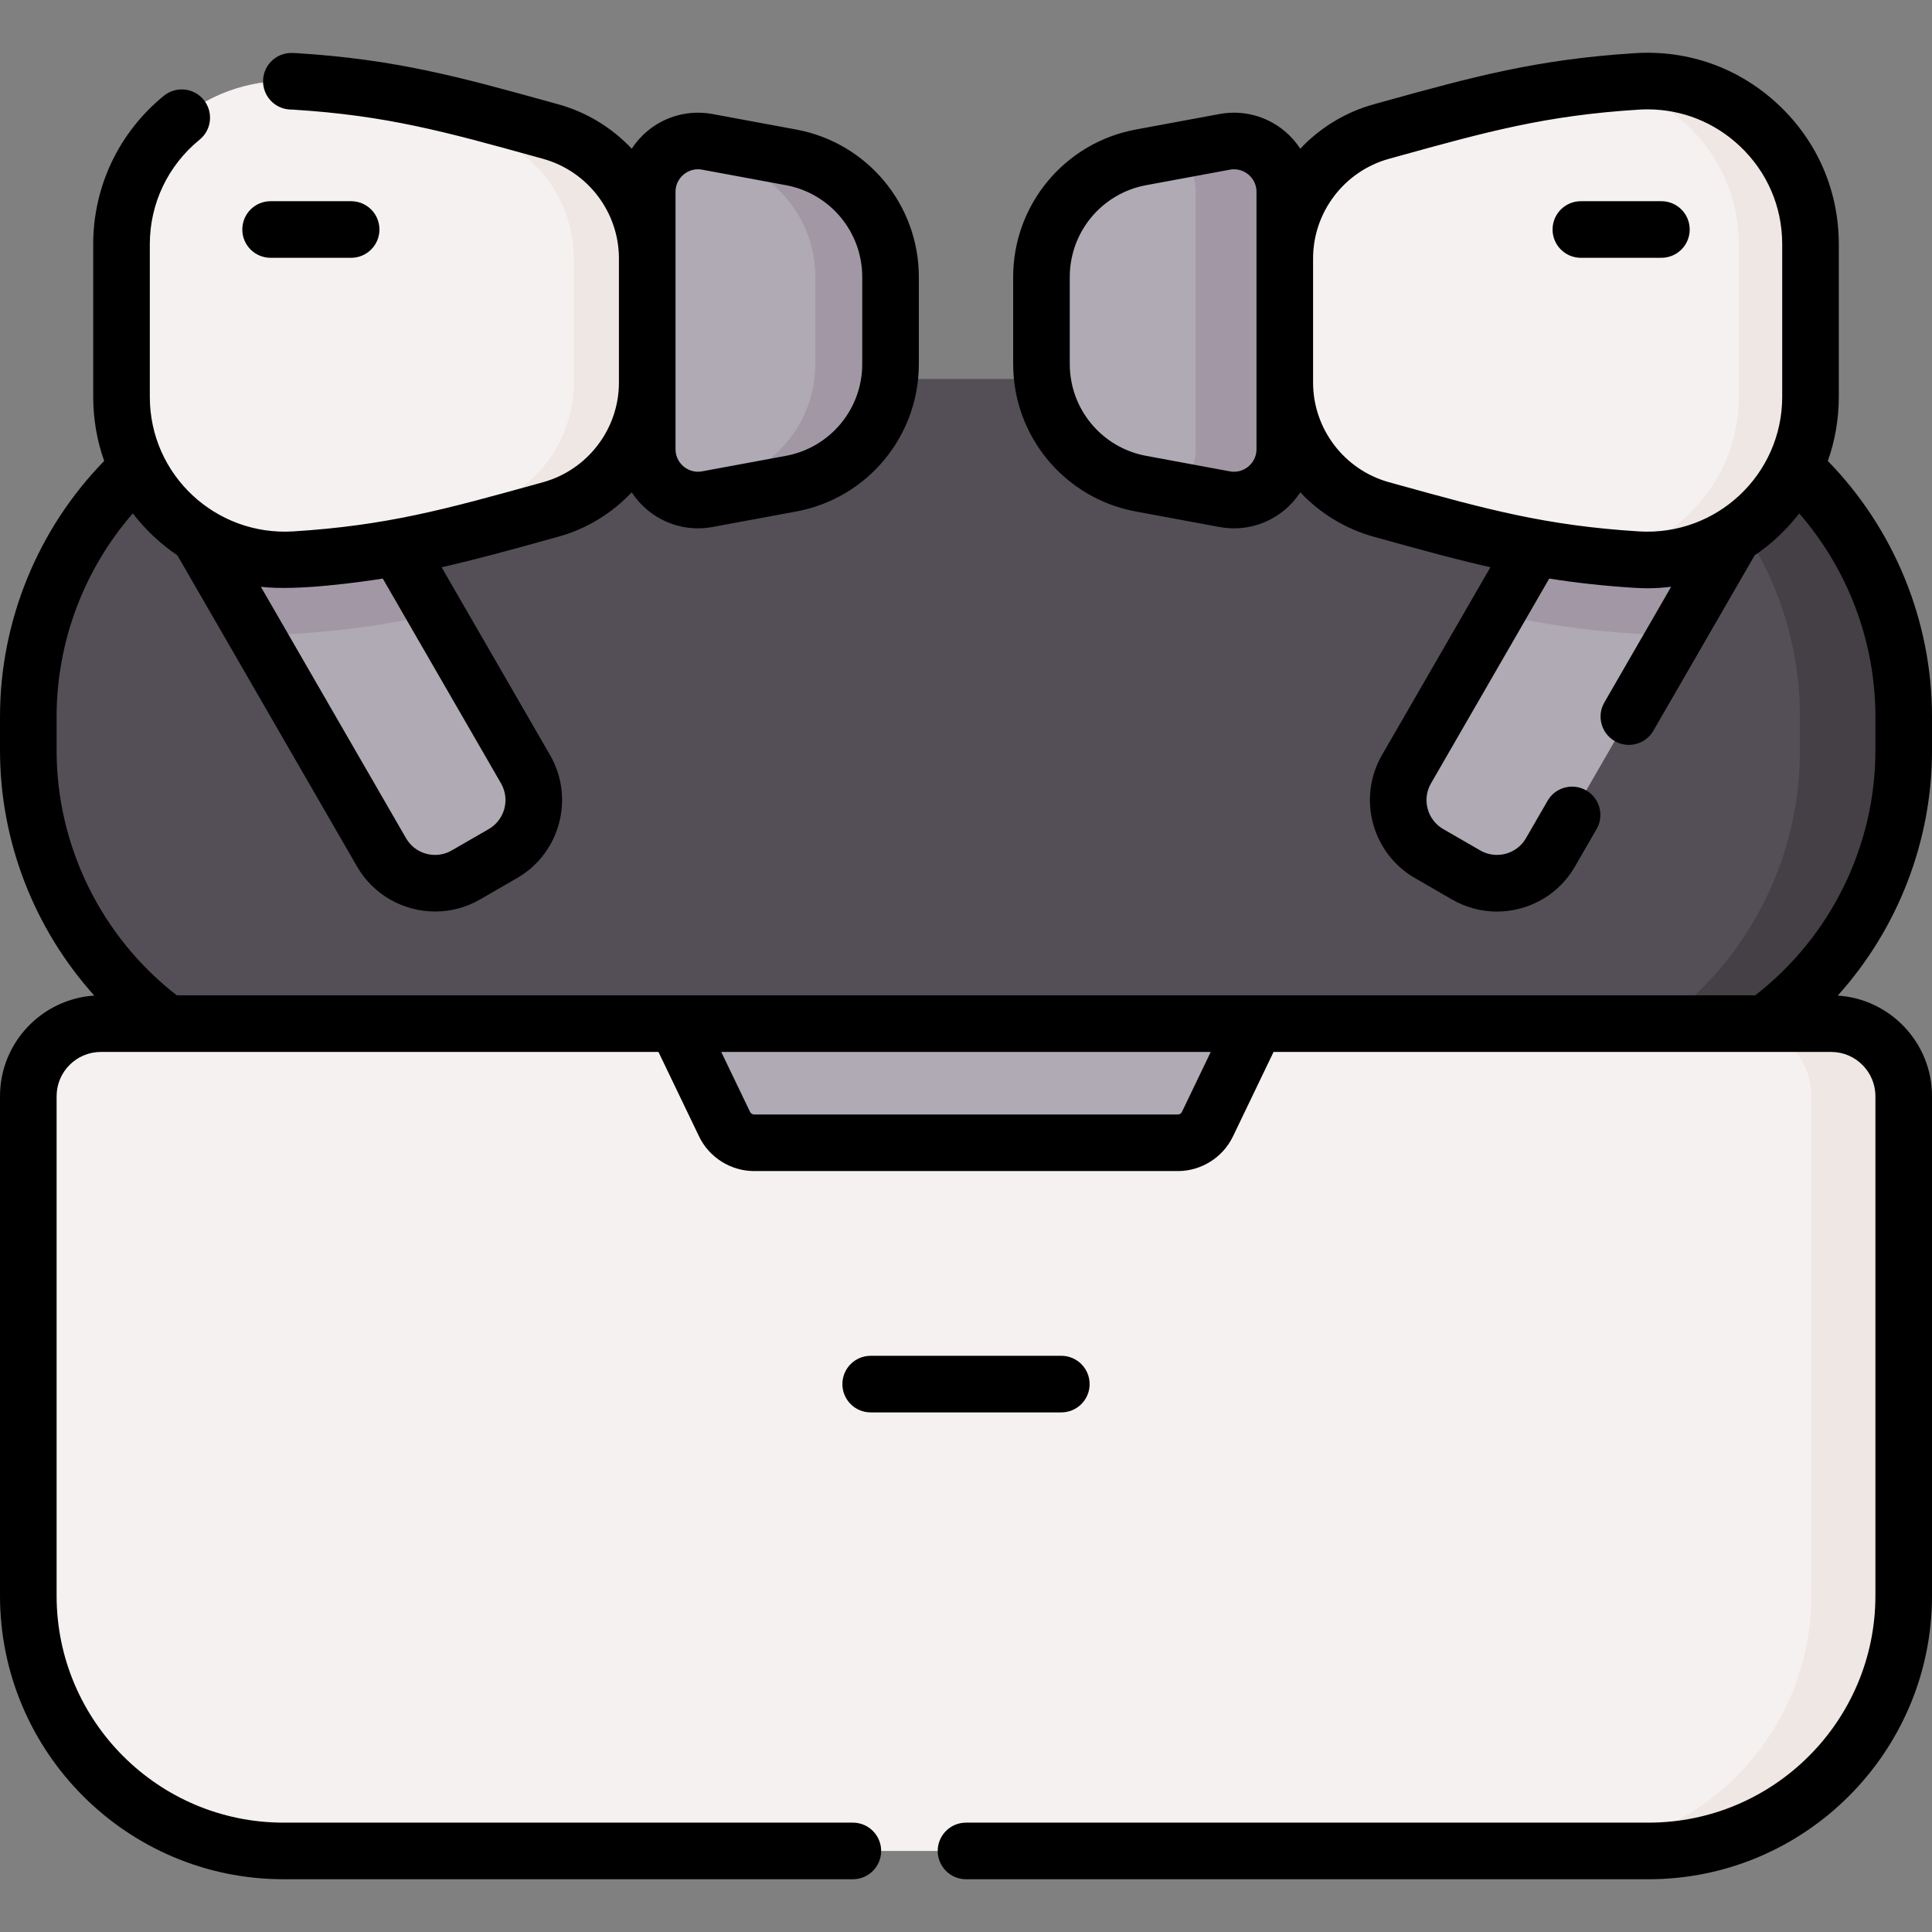 <svg xmlns="http://www.w3.org/2000/svg" id="Capa_1" height="512" viewBox="0 0 512 512" width="512"><rect x="0" y="0" width="512" height="512" fill="#808080" stroke="none"/><g><path d="m415.01 288.387h-318.019c-49.424 0-89.49-40.066-89.49-89.49v-8.975c0-49.424 40.066-89.49 89.49-89.49h318.019c49.424 0 89.49 40.066 89.49 89.49v8.975c0 49.424-40.066 89.49-89.49 89.49z" fill="#544f57"></path><path d="m415.01 100.431h-27.5c49.424 0 89.49 40.066 89.49 89.49v8.975c0 49.424-40.066 89.49-89.49 89.49h27.5c49.424 0 89.491-40.066 89.491-89.49v-8.975c-.001-49.424-40.067-89.49-89.491-89.49z" fill="#454045"></path><path d="m436.876 490.518h-361.752c-37.348 0-67.624-30.276-67.624-67.624v-132.388c0-10.622 8.611-19.232 19.232-19.232h458.536c10.622 0 19.232 8.611 19.232 19.232v132.388c0 37.348-30.276 67.624-67.624 67.624z" fill="#f6f1f1"></path><path d="m485.268 271.274h-24.5c10.622 0 19.232 8.61 19.232 19.232v132.387c0 37.348-30.276 67.624-67.624 67.624h24.5c37.348 0 67.624-30.276 67.624-67.624v-132.387c0-10.621-8.61-19.232-19.232-19.232z" fill="#efe7e4"></path><path d="m209.64 128.178-22.192 4.11c-8.283 1.534-15.927-4.824-15.927-13.248l-19.376-14.436v-40.91l19.376-12.851c0-8.424 7.644-14.782 15.927-13.248l22.192 4.11c15.276 2.827 26.36 16.151 26.36 31.688v23.095c0 15.536-11.084 28.861-26.36 31.69z" fill="#afaab4"></path><path d="m209.64 41.703-22.192-4.11c-3.53-.654-6.937.135-9.693 1.897l11.948 2.213c15.277 2.829 26.36 16.154 26.36 31.69v23.095c0 15.536-11.084 28.861-26.36 31.69l-11.948 2.213c2.755 1.762 6.163 2.551 9.693 1.897l22.192-4.11c15.276-2.829 26.36-16.154 26.36-31.69v-23.095c0-15.537-11.084-28.861-26.36-31.69z" fill="#a298a5"></path><path d="m133.281 226.205-9.82 5.669c-7.826 4.518-17.834 1.837-22.352-5.989l-66.866-115.815 38.161-22.032 66.866 115.816c4.519 7.825 1.837 17.832-5.989 22.351z" fill="#afaab4"></path><path d="m72.404 88.037-38.161 22.033 33.028 57.206c3.504.672 7.15.929 10.886.697 14.307-.887 25.811-2.728 37.323-5.326z" fill="#a298a5"></path><path d="m145.901 135.023c-24.709 6.836-41.517 11.661-67.745 13.287-24.903 1.544-45.958-18.204-45.958-43.155v-40.43c0-24.951 21.055-44.699 45.957-43.155 26.228 1.626 43.036 6.451 67.745 13.287 15.131 4.186 25.619 17.932 25.619 33.631v32.904c.002 15.699-10.487 29.446-25.618 33.631z" fill="#f6f1f1"></path><path d="m145.902 34.857c-24.709-6.836-41.517-11.661-67.745-13.287-3.711-.23-7.333.023-10.815.685 21.515 2.075 37.205 6.549 59.084 12.602 15.131 4.186 25.619 17.932 25.619 33.631v32.904c0 15.699-10.489 29.446-25.619 33.631-21.879 6.053-37.569 10.527-59.084 12.602 3.483.662 7.105.915 10.816.685 26.227-1.626 43.036-6.451 67.745-13.287 15.131-4.186 25.619-17.932 25.619-33.631v-32.904c-.001-15.699-10.49-29.445-25.62-33.631z" fill="#efe7e4"></path><path d="m302.361 128.178 22.192 4.11c8.283 1.534 15.927-4.824 15.927-13.248l19.376-14.436v-40.91l-19.376-12.853c0-8.424-7.644-14.782-15.927-13.248l-22.192 4.11c-15.277 2.829-26.361 16.153-26.361 31.69v23.095c0 15.536 11.084 28.861 26.361 31.69z" fill="#afaab4"></path><path d="m340.48 50.841c0-8.424-7.644-14.782-15.927-13.248l-13.14 2.433c3.284 2.434 5.469 6.323 5.469 10.815v68.198c0 4.492-2.185 8.381-5.469 10.815l13.14 2.433c8.283 1.534 15.927-4.824 15.927-13.248l19.376-14.436v-40.91z" fill="#a298a5"></path><path d="m378.72 226.205 9.82 5.669c7.826 4.518 17.834 1.837 22.352-5.989l66.866-115.816-38.161-22.032-66.867 115.816c-4.518 7.826-1.837 17.833 5.99 22.352z" fill="#afaab4"></path><path d="m439.596 88.037 38.161 22.032-33.028 57.206c-3.504.672-7.15.929-10.886.697-14.307-.887-25.811-2.728-37.323-5.326z" fill="#a298a5"></path><path d="m366.099 135.023c24.709 6.836 41.517 11.661 67.745 13.287 24.903 1.544 45.958-18.204 45.958-43.155v-40.43c0-24.951-21.055-44.699-45.957-43.155-26.228 1.626-43.036 6.451-67.745 13.287-15.131 4.186-25.619 17.932-25.619 33.631v32.904c-.001 15.699 10.487 29.446 25.618 33.631z" fill="#f6f1f1"></path><path d="m433.844 21.57c-2.892.179-5.654.404-8.341.66 19.96 3.726 35.285 21.212 35.285 42.495v40.431c0 21.283-15.324 38.77-35.285 42.495 2.687.255 5.448.48 8.341.66 24.903 1.544 45.958-18.204 45.958-43.155v-40.431c-.001-24.951-21.055-44.699-45.958-43.155z" fill="#efe7e4"></path><path d="m312.151 302.844h-112.302c-3.34 0-6.385-1.915-7.831-4.925l-12.803-26.644h153.571l-12.803 26.644c-1.447 3.01-4.491 4.925-7.832 4.925z" fill="#afaab4"></path><g><path d="m512 189.922c0-25.315-10.001-49.716-27.604-67.762 1.903-5.375 2.906-11.098 2.906-17.004v-40.432c0-14.146-5.676-27.271-15.982-36.957-10.321-9.7-23.795-14.566-37.939-13.683-26.235 1.626-43.383 6.374-67.114 12.944l-2.167.6c-7.643 2.114-14.319 6.276-19.512 11.781-1.134-1.742-2.529-3.328-4.168-4.692-4.803-3.997-11.081-5.637-17.232-4.5l-22.191 4.11c-18.831 3.487-32.497 19.916-32.497 39.065v23.096c0 19.148 13.666 35.577 32.494 39.064h.001l22.191 4.109c1.28.236 2.564.354 3.842.354 4.854 0 9.585-1.688 13.39-4.853 1.64-1.364 3.034-2.95 4.169-4.692 5.193 5.505 11.869 9.667 19.513 11.781l2.164.599c10.394 2.878 19.526 5.406 28.71 7.476l-28.739 49.776c-6.579 11.396-2.661 26.019 8.734 32.598l9.819 5.669c3.677 2.123 7.758 3.208 11.893 3.207 2.072 0 4.159-.272 6.215-.823 6.157-1.649 11.304-5.598 14.49-11.118l5.728-9.921c2.071-3.587.842-8.174-2.745-10.245-3.59-2.071-8.175-.843-10.245 2.745l-5.728 9.921c-2.443 4.232-7.878 5.688-12.107 3.244l-9.819-5.669c-2.05-1.184-3.517-3.095-4.13-5.382-.612-2.287-.298-4.676.886-6.726l31.335-54.273c7.023 1.11 14.457 1.949 22.819 2.467 1.088.067 2.172.102 3.25.102 2.102 0 4.181-.141 6.235-.392l-17.693 30.645c-2.071 3.587-.842 8.174 2.745 10.245 1.181.682 2.471 1.006 3.743 1.006 2.592 0 5.113-1.345 6.502-3.751l26.605-46.081c.069-.12.125-.243.187-.364 2.227-1.513 4.359-3.205 6.365-5.091 2.012-1.892 3.842-3.918 5.494-6.054 12.917 14.847 20.187 34.021 20.187 53.861v8.975c0 25.324-11.864 49.396-31.853 64.878h-418.293c-19.99-15.483-31.854-39.555-31.854-64.879v-8.975c0-19.84 7.27-39.014 20.188-53.862 1.652 2.136 3.481 4.163 5.494 6.054 1.996 1.876 4.116 3.56 6.33 5.067.007.012.012.024.019.036l47.584 82.418c4.415 7.646 12.451 11.927 20.705 11.926 4.045 0 8.144-1.028 11.892-3.192l9.82-5.669c11.396-6.579 15.313-21.202 8.734-32.598l-28.739-49.776c9.184-2.069 18.314-4.597 28.708-7.475l2.167-.6c7.644-2.114 14.32-6.276 19.512-11.781 1.134 1.742 2.529 3.328 4.169 4.692 3.805 3.165 8.535 4.853 13.391 4.853 1.276 0 2.563-.117 3.841-.354l22.191-4.109h.001c18.828-3.487 32.494-19.916 32.494-39.064v-23.095c0-19.149-13.666-35.578-32.494-39.064l-22.192-4.11c-6.146-1.135-12.427.503-17.232 4.5-1.639 1.364-3.034 2.95-4.168 4.692-5.192-5.505-11.869-9.667-19.512-11.781l-2.167-.6c-23.731-6.57-40.879-11.318-67.116-12.944-.282-.018-.563-.027-.844-.034l-.262-.009c-4.15-.171-7.629 3.054-7.796 7.192-.166 4.139 3.054 7.629 7.192 7.796l.455.015c.109.003.22.004.328.011 24.671 1.53 40.333 5.866 64.04 12.43l2.169.601c11.846 3.276 20.119 14.134 20.119 26.402v32.904c0 12.269-8.273 23.126-20.119 26.402l-2.169.601c-23.707 6.563-39.369 10.9-64.04 12.43-20.462 1.26-37.993-14.88-37.993-35.67v-40.432c0-10.784 4.811-20.884 13.197-27.709 3.213-2.615 3.697-7.339 1.083-10.552-2.614-3.21-7.337-3.698-10.552-1.083-11.902 9.687-18.729 24.027-18.729 39.344v40.431c0 5.906 1.003 11.629 2.906 17.003-17.604 18.047-27.605 42.449-27.605 67.764v8.975c0 24.118 9.096 47.276 24.979 64.942-13.925.906-24.979 12.517-24.979 26.668v132.387c0 41.424 33.7 75.124 75.124 75.124h150.89c4.143 0 7.5-3.357 7.5-7.5s-3.357-7.5-7.5-7.5h-150.89c-33.152-.001-60.124-26.972-60.124-60.125v-132.386c0-6.47 5.263-11.732 11.732-11.732h147.766l10.76 22.394c2.68 5.574 8.407 9.176 14.592 9.176h112.302c6.186 0 11.913-3.603 14.591-9.177l10.76-22.393h147.765c6.47 0 11.732 5.263 11.732 11.732v132.387c0 33.152-26.972 60.124-60.124 60.124h-180.876c-4.143 0-7.5 3.357-7.5 7.5s3.357 7.5 7.5 7.5h180.876c41.424 0 75.124-33.7 75.124-75.124v-132.387c0-14.15-11.053-25.761-24.979-26.668 15.883-17.667 24.979-40.824 24.979-64.943zm-179.021-70.883c0 2.438-1.35 3.924-2.153 4.593-.805.669-2.505 1.727-4.908 1.28l-22.192-4.109h.001c-11.721-2.17-20.227-12.396-20.227-24.314v-23.097c0-11.919 8.506-22.146 20.227-24.314l22.191-4.11c2.404-.443 4.104.612 4.908 1.281.805.669 2.153 2.155 2.153 4.593zm101.329 21.786c-24.672-1.53-40.334-5.866-64.041-12.431l-2.167-.6c-11.847-3.277-20.12-14.134-20.12-26.402v-32.904c0-12.269 8.273-23.125 20.119-26.402l2.169-.601c23.707-6.563 39.369-10.9 64.04-12.43.768-.047 1.531-.071 2.292-.071 9.126 0 17.734 3.403 24.446 9.713 7.259 6.822 11.256 16.065 11.256 26.027v40.431c0 20.596-17.34 36.947-37.994 35.67zm-255.287-89.983c0-2.438 1.35-3.923 2.153-4.593.672-.559 1.973-1.388 3.779-1.388.357 0 .734.033 1.129.106l22.192 4.11c11.72 2.169 20.226 12.396 20.226 24.314v23.096c0 11.919-8.506 22.145-20.227 24.314h.001l-22.192 4.109c-2.394.443-4.104-.612-4.908-1.281s-2.153-2.155-2.153-4.592zm-77.581 102.487 31.335 54.274c2.443 4.232.988 9.664-3.244 12.107l-9.82 5.669c-2.051 1.184-4.438 1.496-6.726.886-2.286-.612-4.197-2.079-5.381-4.129l-38.469-66.63c9.459 1.157 26.417-1.246 32.305-2.177zm211.782 141.342c-.196.409-.616.673-1.07.673h-112.302c-.455 0-.876-.265-1.072-.673l-7.638-15.896h129.722z"></path><path d="m71.711 68.32h21.345c4.143 0 7.5-3.357 7.5-7.5s-3.357-7.5-7.5-7.5h-21.345c-4.143 0-7.5 3.357-7.5 7.5s3.357 7.5 7.5 7.5z"></path><path d="m440.29 53.32h-21.345c-4.143 0-7.5 3.357-7.5 7.5s3.357 7.5 7.5 7.5h21.345c4.143 0 7.5-3.357 7.5-7.5s-3.357-7.5-7.5-7.5z"></path><path d="m288.762 366.8c0-4.143-3.357-7.5-7.5-7.5h-50.522c-4.143 0-7.5 3.357-7.5 7.5s3.357 7.5 7.5 7.5h50.522c4.142 0 7.5-3.358 7.5-7.5z"></path></g></g></svg>
